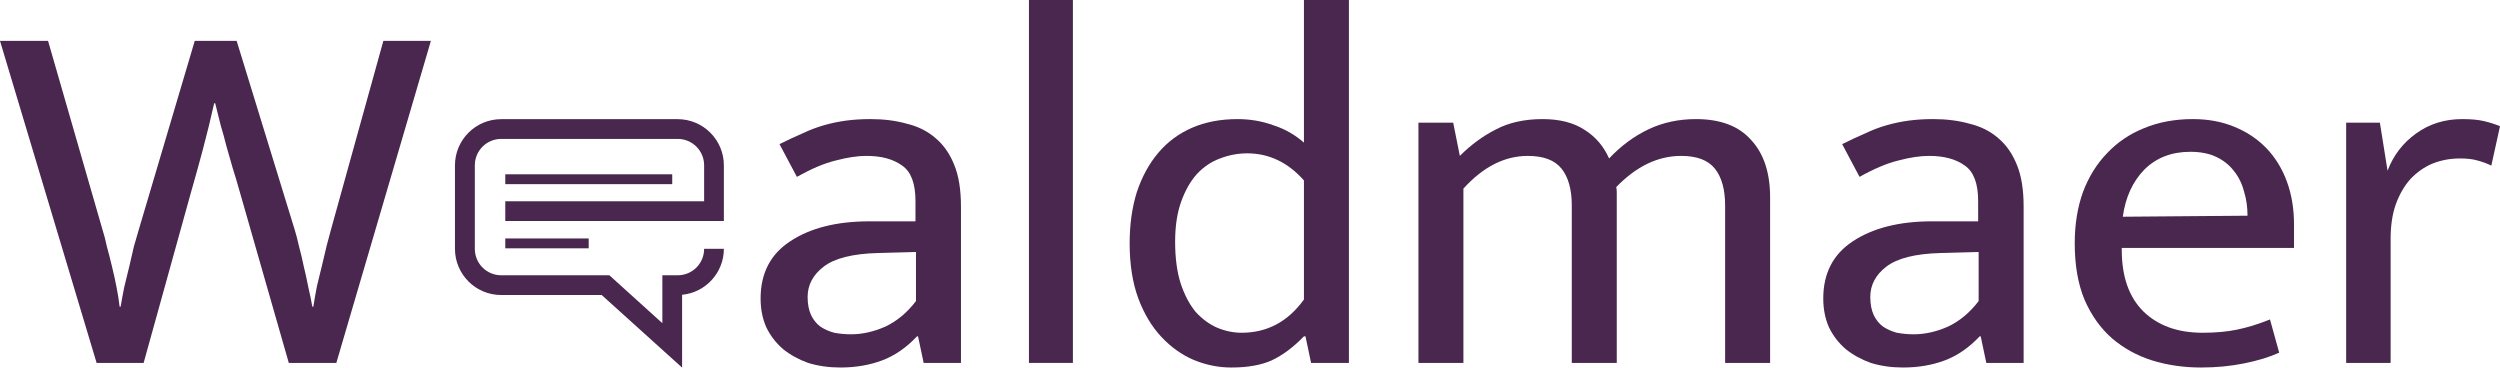 <?xml version="1.0" encoding="utf-8"?>
<!-- Generator: Adobe Illustrator 25.4.1, SVG Export Plug-In . SVG Version: 6.00 Build 0)  -->
<svg version="1.1" id="レイヤー_1" xmlns="http://www.w3.org/2000/svg" xmlns:xlink="http://www.w3.org/1999/xlink" x="0px"
	 y="0px" viewBox="0 0 5008.4 736.3" style="enable-background:new 0 0 5008.4 736.3;" xml:space="preserve">
<style type="text/css">
	.st0{fill:#4A274F;}
</style>
<desc>Created with Snap</desc>
<g>
	<g>
		<g transform="matrix(1.024,0,0,-1.024,0,0)">
			<g transform="matrix(1,0,0,1,0,0)">
				<path class="st0" d="M0-80h94l107-371c2.7-8,5.3-18.3,8-31c3.3-12,6.7-25,10-39c3.3-13.3,6.3-27,9-41c2.7-13.3,4.7-26,6-38h2
					c2,12,4.3,24.7,7,38c3.3,14,6.7,27.7,10,41c3.3,14,6.3,27,9,39c3.3,12,6.3,22.3,9,31L381-80h82l114-371c2.7-8.7,5.3-19,8-31
					c3.3-12,6.3-24.7,9-38c3.3-13.3,6.3-27,9-41c3.3-14,6-27,8-39h2c2,12.7,4.3,26,7,40c3.3,14,6.7,27.7,10,41c3.3,14,6.3,26.7,9,38
					c3.3,12,6,22,8,30L750-80h93L658-710h-93l-96,335c-4.7,16.7-9.3,32.3-14,47c-4,14.7-8,28.7-12,42c-3.3,13.3-7,26.7-11,40
					c-3.3,14-7,28.7-11,44h-2c-6.7-30-14-60-22-90c-8-30-15.7-57.7-23-83l-93-335h-92L0-80z"/>
			</g>
			<g transform="matrix(1,0,0,1,859,0)">
				<g transform="matrix(2.355,0,0,2.355,-545.66,1081.674)">
					<g transform="matrix(1,0,0,-1,0,0)">
						<g>
							<rect x="286.7" y="604.1" class="st0" width="138.7" height="8.2"/>
							<path class="st0" d="M451.9,666c0,12.2-9.8,22-22,22h-12.7v39.8l-44-39.8h-89.8c-12.2,0-22-9.8-22-22v-69.3
								c0-12.2,9.8-22,22-22h146.5c12.2,0,22,9.8,22,22v29.8H286.7v16.4h181.6v-46.2c0-21.2-17.2-38.4-38.4-38.4H283.3
								c-21.2,0-38.4,17.2-38.4,38.4V666c0,21.2,17.2,38.4,38.4,38.4h83.5l66.8,60.3v-60.5c19.7-1.9,34.7-18.5,34.7-38.2L451.9,666
								L451.9,666z"/>
							<rect x="286.7" y="657.4" class="st0" width="69.3" height="8.2"/>
						</g>
						<desc>Created with Snap</desc>
					</g>
				</g>
			</g>
			<g transform="matrix(1,0,0,1,1460.029,0)">
				<path class="st0" d="M99-346l-34,64c16,8,31,15,45,21c14,6.7,28,12,42,16s28.3,7,43,9s30.7,3,48,3c26,0,49.7-3,71-9
					c22-5.3,40.7-14.7,56-28c16-13.3,28.3-31,37-53c8.7-21.3,13-48.3,13-81v-306h-73l-11,52h-2c-20.7-22-43.3-37.7-68-47
					c-24.7-9.3-52-14-82-14c-22.7,0-43.7,3-63,9c-18.7,6.7-35,15.7-49,27c-14,12-25,26.3-33,43c-7.3,16.7-11,35.3-11,56
					c0,49.3,19.3,86.7,58,112c39.3,26,91,39,155,39h90v40c0,34-8.7,57-26,69c-17.3,12.7-40.7,19-70,19c-17.3,0-37.3-3-60-9
					C153-319.3,127.7-330,99-346z M332-589v96l-74-2c-50-1.3-85.7-10.3-107-27c-20.7-16-31-35.7-31-59c0-14,2.3-26,7-36
					c4.7-9.3,10.7-16.7,18-22c8-5.3,17-9.3,27-12c10.7-2,21.7-3,33-3c22,0,44.3,5,67,15C294.7-628.3,314.7-611.7,332-589z"/>
			</g>
			<g transform="matrix(1,0,0,1,1949.029,0)">
				<path class="st0" d="M150-710H64V0h86V-710z"/>
			</g>
			<g transform="matrix(1,0,0,1,2179.029,0)">
				<path class="st0" d="M372-279V0h88v-710h-74l-11,52h-3c-20.7-21.3-41.7-37-63-47c-20.7-9.3-47-14-79-14c-25.3,0-50,5-74,15
					c-23.3,10-44.3,25-63,45c-18.7,20-33.7,45-45,75c-11.3,30.7-17,66.7-17,108c0,36.7,4.7,70,14,100c10,30,24,55.7,42,77
					s40,37.7,66,49c26,11.3,55.7,17,89,17c24.7,0,48-4,70-12C334.7-252.3,354.7-263.7,372-279z M372-586v233
					c-31.3,35.3-68.3,53-111,53c-18,0-35.7-3.3-53-10c-16.7-6-31.7-16-45-30c-12.7-14-23-32-31-54s-12-48.3-12-79
					c0-32,3.7-59.3,11-82c7.3-22,17-40.3,29-55c12.7-14,26.7-24.3,42-31c16-6.7,32-10,48-10C300-651,340.7-629.3,372-586z"/>
			</g>
			<g transform="matrix(1,0,0,1,2715.029,0)">
				<path class="st0" d="M148-369v-341H60v470h68l13-65c22,22,45.7,39.3,71,52c25.3,13.3,55.7,20,91,20c33.3,0,60.7-7,82-21
					c21.3-13.3,37.3-32,48-56c23.3,24.7,49,43.7,77,57c28,13.3,59,20,93,20c48,0,84-13.7,108-41c24.7-26.7,37-64,37-112v-324h-88
					v308c0,31.3-6.7,55.3-20,72c-13.3,16.7-35.3,25-66,25c-45.3,0-87.7-20.3-127-61c0.7-3.3,1-6.7,1-10s0-6.7,0-10v-324h-88v308
					c0,31.3-6.7,55.3-20,72c-13.3,16.7-35.3,25-66,25C228.7-305,186.7-326.3,148-369z"/>
			</g>
			<g transform="matrix(1,0,0,1,3539.029,0)">
				<path class="st0" d="M99-346l-34,64c16,8,31,15,45,21c14,6.7,28,12,42,16c14,4,28.3,7,43,9s30.7,3,48,3c26,0,49.7-3,71-9
					c22-5.3,40.7-14.7,56-28c16-13.3,28.3-31,37-53c8.7-21.3,13-48.3,13-81v-306h-73l-11,52h-2c-20.7-22-43.3-37.7-68-47
					c-24.7-9.3-52-14-82-14c-22.7,0-43.7,3-63,9c-18.7,6.7-35,15.7-49,27c-14,12-25,26.3-33,43c-7.3,16.7-11,35.3-11,56
					c0,49.3,19.3,86.7,58,112c39.3,26,91,39,155,39h90v40c0,34-8.7,57-26,69c-17.3,12.7-40.7,19-70,19c-17.3,0-37.3-3-60-9
					C153-319.3,127.7-330,99-346z M332-589v96l-74-2c-50-1.3-85.7-10.3-107-27c-20.7-16-31-35.7-31-59c0-14,2.3-26,7-36
					c4.7-9.3,10.7-16.7,18-22c8-5.3,17-9.3,27-12c10.7-2,21.7-3,33-3c22,0,44.3,5,67,15C294.7-628.3,314.7-611.7,332-589z"/>
			</g>
			<g transform="matrix(1,0,0,1,4028.029,0)">
				<path class="st0" d="M460-439v-46H123v-4c0-52,14-92,42-120c28.7-28,67.3-42,116-42c25.3,0,47.7,2,67,6c20,4,41.7,10.7,65,20
					l18-65c-19.3-8.7-42.3-15.7-69-21c-26-5.3-54-8-84-8c-34,0-66,4.7-96,14c-29.3,9.3-55.3,23.7-78,43c-22.7,20-40.7,45.3-54,76
					c-12.7,30.7-19,67.3-19,110c0,36.7,5.3,70,16,100c11.3,30,27,55.3,47,76c20,21.3,44,37.7,72,49c28.7,12,60.7,18,96,18
					c30,0,57-5,81-15c24.7-10,45.7-24,63-42s30.7-39.7,40-65S460-408.3,460-439z M125-424l244,2c0,17.3-2.3,33.3-7,48
					c-4,15.3-10.7,28.7-20,40c-8.7,11.3-20,20.3-34,27s-31,10-51,10c-36.7,0-66.7-11.7-90-35C144.3-355.3,130.3-386,125-424z"/>
			</g>
			<g transform="matrix(1,0,0,1,4532.029,0)">
				<path class="st0" d="M145-710H58v470h66l15-94c11.3,30,30,54.3,56,73s56,28,90,28c17.3,0,31.7-1.3,43-4s21.7-6,31-10l-17-77
					c-8,4-17,7.3-27,10c-9.3,2.7-20.7,4-34,4c-19.3,0-37.3-3.3-54-10c-16-6.7-30.3-16.7-43-30c-12-13.3-21.7-30-29-50
					c-6.7-19.3-10-41.7-10-67V-710z"/>
			</g>
		</g>
	</g>
</g>
</svg>
